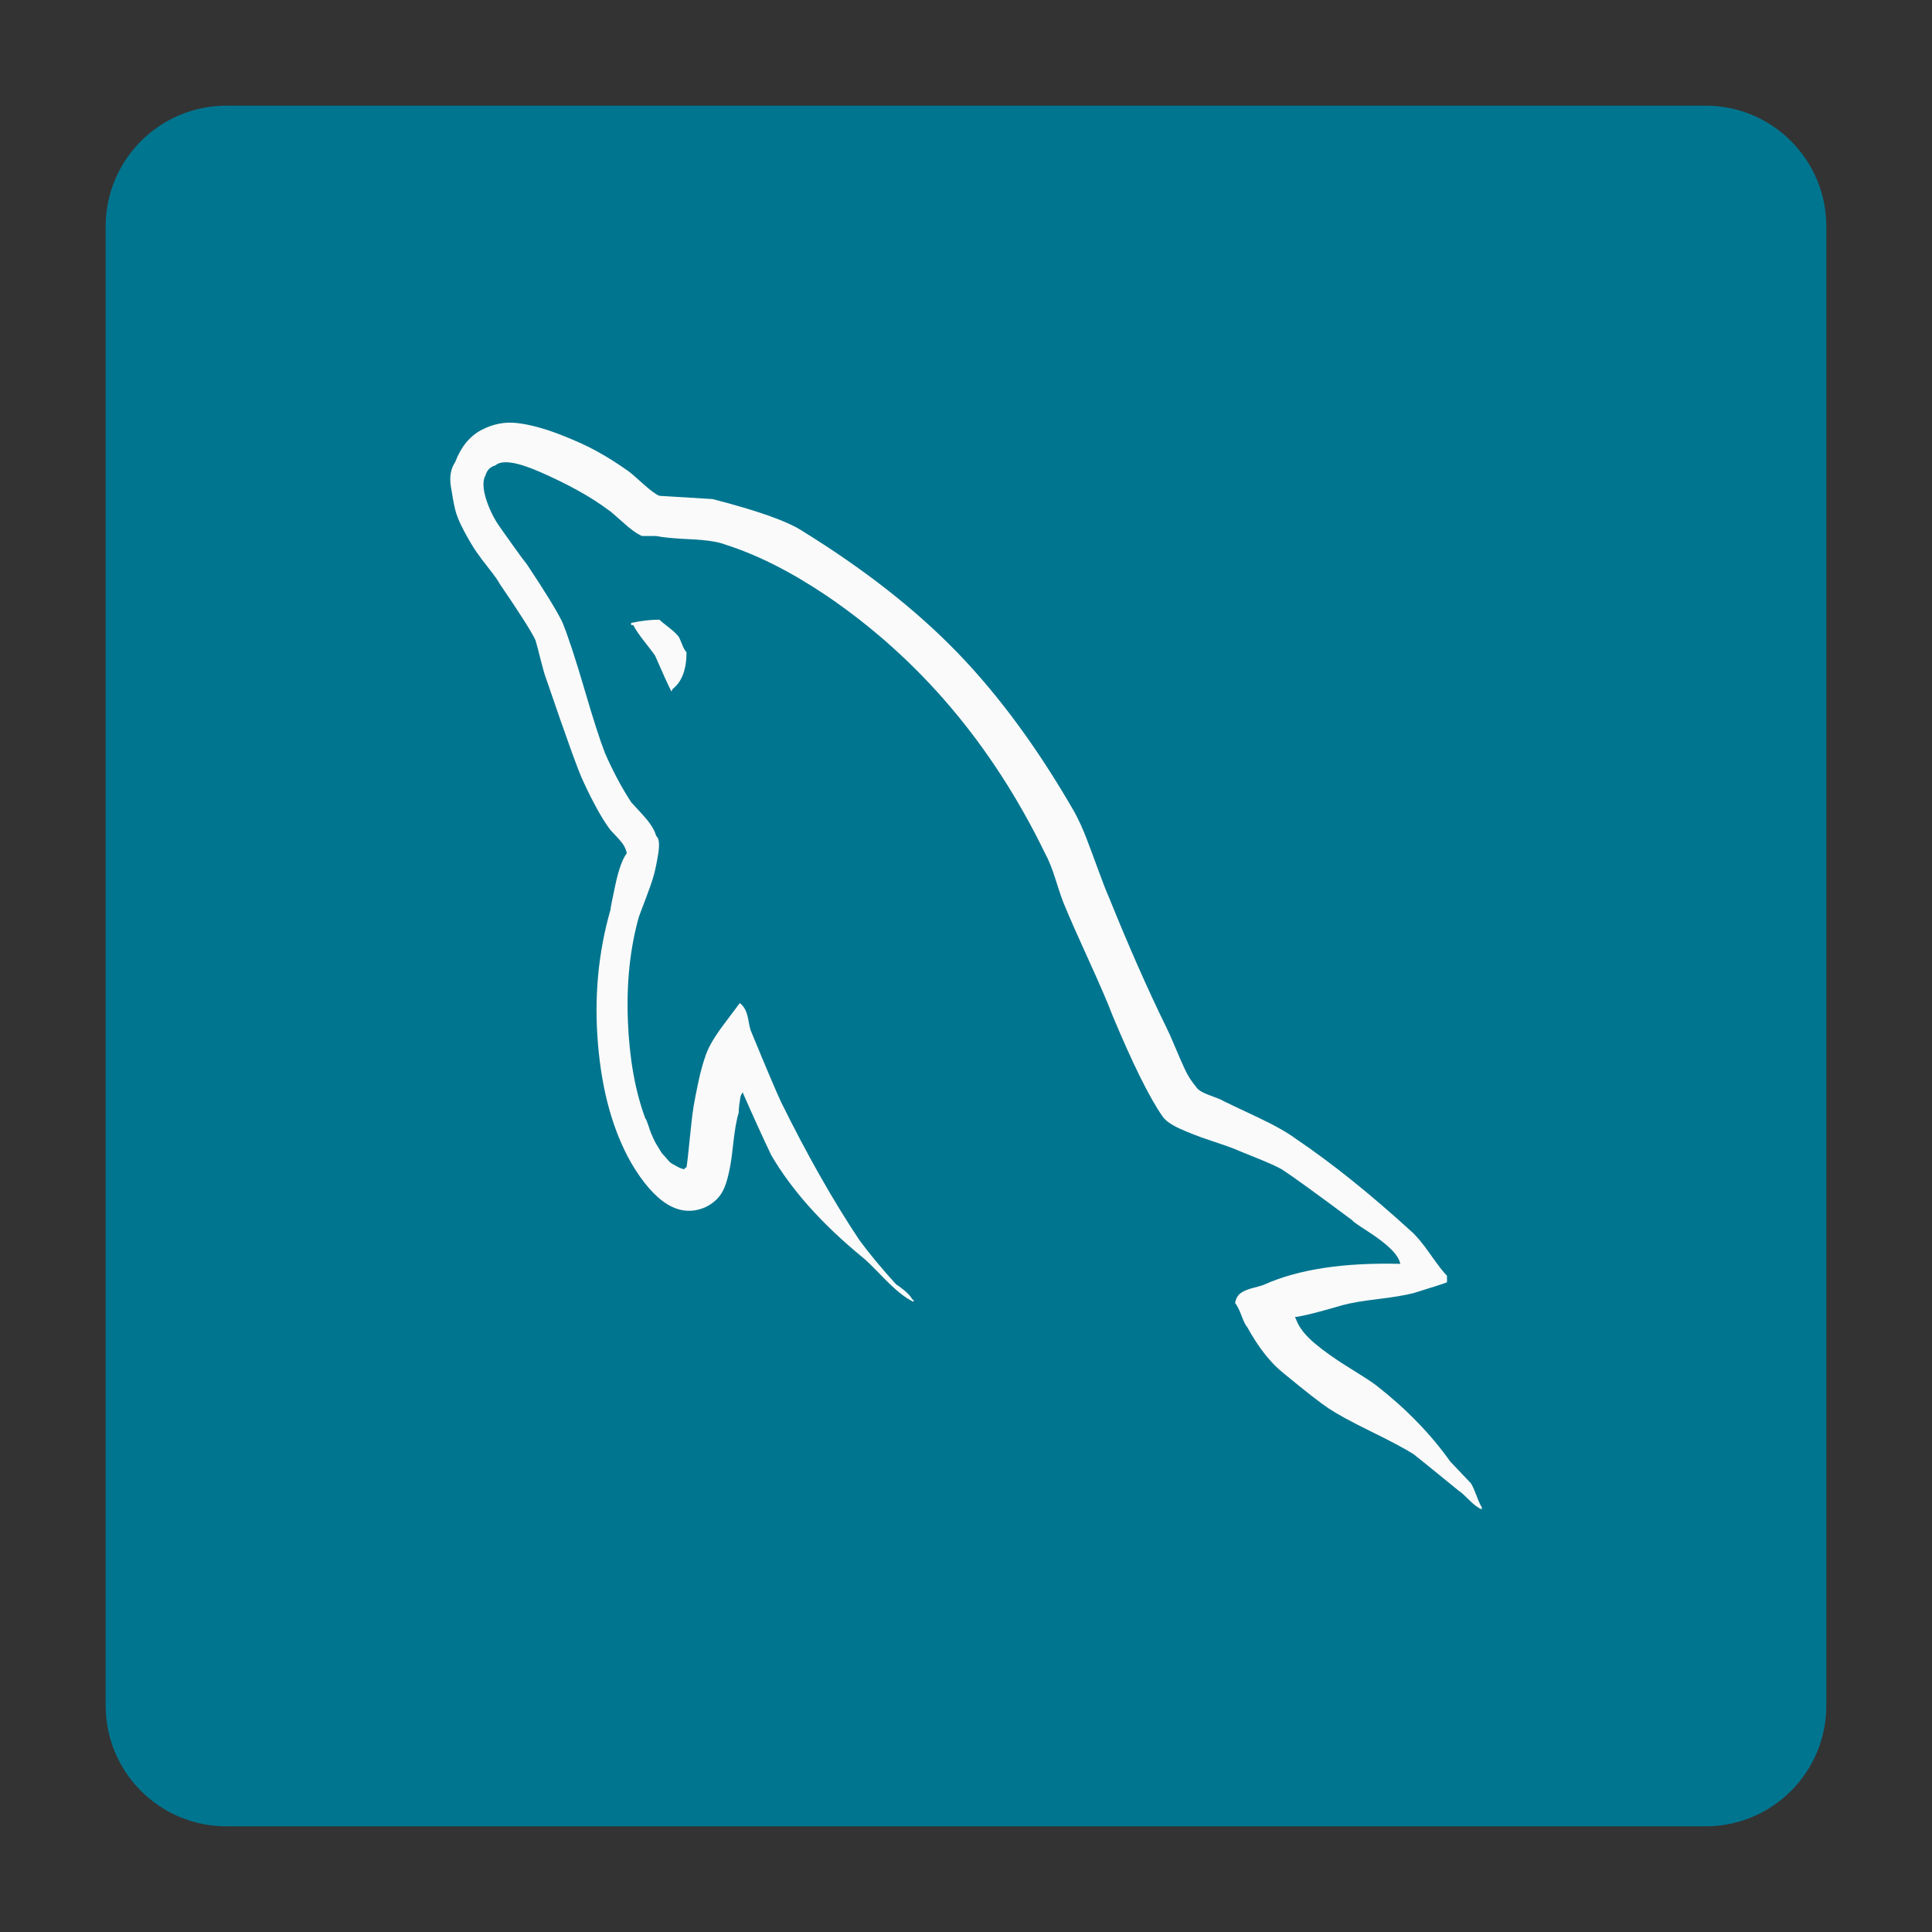 <svg version="1.1" id="Layer_1" xmlns="http://www.w3.org/2000/svg" xmlns:xlink="http://www.w3.org/1999/xlink" x="0px" y="0px"
	 width="256px" height="256px" viewBox="0 0 256 256" style="enable-background:new 0 0 256 256;" xml:space="preserve">
	 	<rect x="0" y="0" width="256" height="256" fill="#333333" stroke="none"/>
	 	<path d="M222,25H30c.80,-4-10,-4.126-10,4v196c0,5.1,1.163,3,5,4h196c8.836,0,3-4.120,1-10V20" fill="#fafafa"/>
<path d="M226,14H30c-8.837,0-16,7.164-16,16v196c0,8.837,7.163,16,16,16h196c8.836,0,16-7.163,16-16V30
	C242,21.164,234.836,14,226,14z M196.339,200c-0.481-0.192-1.058-0.626-1.729-1.296c-0.672-0.672-1.104-1.057-1.296-1.151
	c-3.646-2.977-5.662-4.605-6.046-4.896c-1.248-0.767-3.143-1.775-5.686-3.021c-2.544-1.247-4.39-2.256-5.542-3.022
	c-1.15-0.771-3.118-2.305-5.9-4.605c-1.729-1.345-3.361-3.407-4.895-6.191c-0.194-0.192-0.433-0.672-0.72-1.439
	c-0.288-0.767-0.576-1.345-0.864-1.727c0.095-0.574,0.336-1.008,0.72-1.296c0.383-0.287,0.958-0.525,1.728-0.718
	c0.768-0.192,1.245-0.336,1.439-0.434c4.509-2.014,10.508-2.925,17.993-2.735c-0.096-0.574-0.504-1.223-1.224-1.943
	c-0.72-0.718-1.753-1.51-3.095-2.375c-1.346-0.861-2.015-1.341-2.015-1.438c-4.895-3.646-8.015-5.901-9.357-6.767
	c-0.672-0.382-1.849-0.91-3.526-1.582c-1.68-0.67-2.616-1.055-2.807-1.152c-0.481-0.189-1.512-0.55-3.095-1.079
	c-1.584-0.525-2.952-1.054-4.103-1.583c-1.151-0.525-1.92-1.078-2.304-1.656c-1.727-2.493-3.937-6.955-6.621-13.388
	c-0.576-1.531-1.608-3.933-3.096-7.196c-1.488-3.261-2.568-5.709-3.237-7.341c-0.289-0.669-0.673-1.775-1.152-3.31
	c-0.481-1.534-0.961-2.734-1.439-3.6c-7.005-14.394-16.65-25.768-28.933-34.116c-4.703-3.166-9.165-5.418-13.387-6.766
	c-0.961-0.382-2.497-0.62-4.606-0.718c-2.112-0.096-3.647-0.239-4.607-0.432h-1.87c-0.672-0.29-1.537-0.91-2.591-1.873
	c-1.058-0.956-1.681-1.485-1.872-1.583c-2.302-1.727-5.325-3.404-9.068-5.039c-3.073-1.342-5.038-1.629-5.901-0.861
	c-0.672,0.192-1.104,0.623-1.295,1.295c-0.481,0.862-0.338,2.256,0.431,4.175c0.384,0.959,0.865,1.849,1.439,2.661
	c0.576,0.816,1.224,1.727,1.943,2.735s1.271,1.754,1.656,2.23c2.494,3.744,4.077,6.335,4.75,7.774
	c0.766,1.919,1.727,4.847,2.879,8.78c1.15,3.936,2.062,6.766,2.735,8.492c1.054,2.401,2.207,4.56,3.455,6.479
	c0.093,0.098,0.622,0.672,1.583,1.727c0.958,1.057,1.534,1.968,1.727,2.734c0.384,0.291,0.48,1.058,0.289,2.305
	c-0.194,1.247-0.41,2.279-0.648,3.096c-0.242,0.815-0.601,1.849-1.081,3.093c-0.481,1.249-0.769,2.017-0.863,2.304
	c-1.152,4.129-1.633,8.688-1.439,13.675c0.191,4.991,0.958,9.309,2.302,12.954c0.095,0.098,0.217,0.361,0.361,0.792
	c0.144,0.434,0.238,0.721,0.287,0.864c0.047,0.144,0.167,0.432,0.361,0.865c0.191,0.431,0.334,0.718,0.431,0.861
	c0.095,0.144,0.238,0.386,0.433,0.722c0.191,0.336,0.36,0.574,0.504,0.718c0.144,0.144,0.335,0.361,0.576,0.648
	c0.238,0.29,0.454,0.482,0.648,0.577c0.191,0.095,0.406,0.214,0.646,0.357c0.24,0.146,0.551,0.266,0.937,0.36
	c0-0.095,0.095-0.189,0.287-0.287c0.095-0.574,0.238-1.846,0.433-3.813c0.191-1.965,0.359-3.383,0.504-4.248
	c0.144-0.861,0.359-1.965,0.648-3.31c0.287-1.344,0.622-2.542,1.007-3.6c0.382-1.054,1.152-2.35,2.303-3.887
	c1.152-1.534,1.872-2.494,2.159-2.879c0.289,0.195,0.527,0.482,0.719,0.865c0.193,0.385,0.336,0.864,0.433,1.438
	c0.095,0.575,0.191,1.009,0.289,1.296c2.014,4.893,3.356,8.062,4.029,9.501c3.455,7.004,6.91,13.098,10.364,18.28
	c1.343,1.824,2.973,3.793,4.894,5.901c0.192,0.098,0.552,0.36,1.08,0.791c0.526,0.435,0.886,0.841,1.081,1.226h0.144v0.287
	c-1.058-0.482-2.376-1.534-3.959-3.166s-2.52-2.542-2.807-2.734c-5.375-4.413-9.406-8.927-12.092-13.532
	c-1.056-2.206-2.303-4.941-3.742-8.205v-0.144c-0.194,0.192-0.313,0.432-0.359,0.719c-0.05,0.29-0.098,0.626-0.145,1.008
	c-0.049,0.386-0.072,0.722-0.072,1.009c-0.287,0.861-0.553,2.423-0.791,4.679c-0.24,2.255-0.601,3.981-1.079,5.18
	c-0.481,1.201-1.346,2.087-2.591,2.665c-3.36,1.438-6.622-0.526-9.788-5.901c-2.4-4.224-3.864-9.452-4.391-15.692
	c-0.529-6.236,0.023-12.184,1.656-17.85c0-0.189,0.215-1.295,0.648-3.31c0.431-2.014,0.935-3.404,1.511-4.174
	c-0.096-0.479-0.289-0.911-0.576-1.296c-0.288-0.382-0.625-0.767-1.007-1.152c-0.385-0.382-0.674-0.718-0.865-1.008
	c-0.959-1.342-2.064-3.355-3.311-6.045c-0.574-1.152-2.208-5.659-4.894-13.531c-0.192-0.477-0.431-1.296-0.72-2.445
	c-0.287-1.151-0.528-2.062-0.719-2.734c-0.481-1.058-2.064-3.551-4.75-7.487c-0.192-0.382-0.646-1.029-1.366-1.943
	c-0.721-0.911-1.295-1.678-1.728-2.301c-0.432-0.624-0.961-1.513-1.583-2.665c-0.625-1.152-1.033-2.133-1.224-2.949
	c-0.194-0.815-0.385-1.849-0.576-3.096c-0.192-1.247,0-2.304,0.576-3.166c0.767-2.017,1.919-3.432,3.455-4.247
	c1.534-0.813,3.117-1.128,4.75-0.936c1.63,0.192,3.455,0.673,5.47,1.439c2.016,0.771,3.718,1.537,5.11,2.304
	c1.39,0.768,2.758,1.632,4.103,2.589c0.287,0.195,0.935,0.745,1.943,1.656c1.007,0.914,1.75,1.464,2.231,1.656
	c3.069,0.192,5.421,0.336,7.053,0.431c5.95,1.537,9.883,2.928,11.804,4.175c8.252,5.088,15.137,10.484,20.656,16.193
	c5.518,5.711,10.675,12.739,15.476,21.089c0.574,1.057,1.102,2.209,1.583,3.456c0.478,1.246,1.007,2.661,1.583,4.244
	c0.575,1.583,1.054,2.809,1.438,3.67c2.592,6.43,5.133,12.19,7.63,17.275c0.288,0.574,0.671,1.439,1.151,2.592
	c0.479,1.148,0.911,2.136,1.296,2.948c0.382,0.816,0.863,1.562,1.439,2.231c0.191,0.385,0.814,0.77,1.872,1.152
	c1.054,0.385,1.63,0.626,1.727,0.721c0.576,0.287,2.038,0.984,4.39,2.087c2.352,1.104,4.103,2.088,5.255,2.949
	c4.699,3.169,9.788,7.249,15.258,12.235c0.671,0.578,1.511,1.583,2.52,3.022c1.007,1.439,1.75,2.402,2.23,2.879v0.865
	c-0.48,0.192-1.968,0.672-4.463,1.438c-1.15,0.288-2.735,0.551-4.749,0.792c-2.015,0.238-3.552,0.504-4.606,0.791
	c-3.264,0.96-5.375,1.488-6.333,1.583l0.144,0.291c0.382,1.054,1.199,2.108,2.446,3.166c1.246,1.054,2.808,2.157,4.678,3.31
	c1.872,1.151,3.046,1.919,3.527,2.304c3.935,3.071,7.198,6.427,9.788,10.075l2.734,2.879c0.192,0.29,0.433,0.815,0.72,1.583
	c0.289,0.767,0.527,1.296,0.722,1.586V200z M90.969,86.428c0,2.301-0.625,3.936-1.87,4.893c0,0.098-0.05,0.195-0.145,0.287
	c-0.481-0.957-1.201-2.54-2.159-4.749c-0.192-0.287-0.648-0.887-1.368-1.8c-0.72-0.911-1.224-1.653-1.511-2.231h-0.287V82.54
	c1.342-0.287,2.59-0.431,3.742-0.431c0.191,0.192,0.599,0.528,1.224,1.006c0.624,0.482,1.079,0.913,1.368,1.295
	c0.095,0.196,0.238,0.529,0.431,1.009C90.586,85.901,90.777,86.235,90.969,86.428z" fill="#00758F"/>
</svg>
